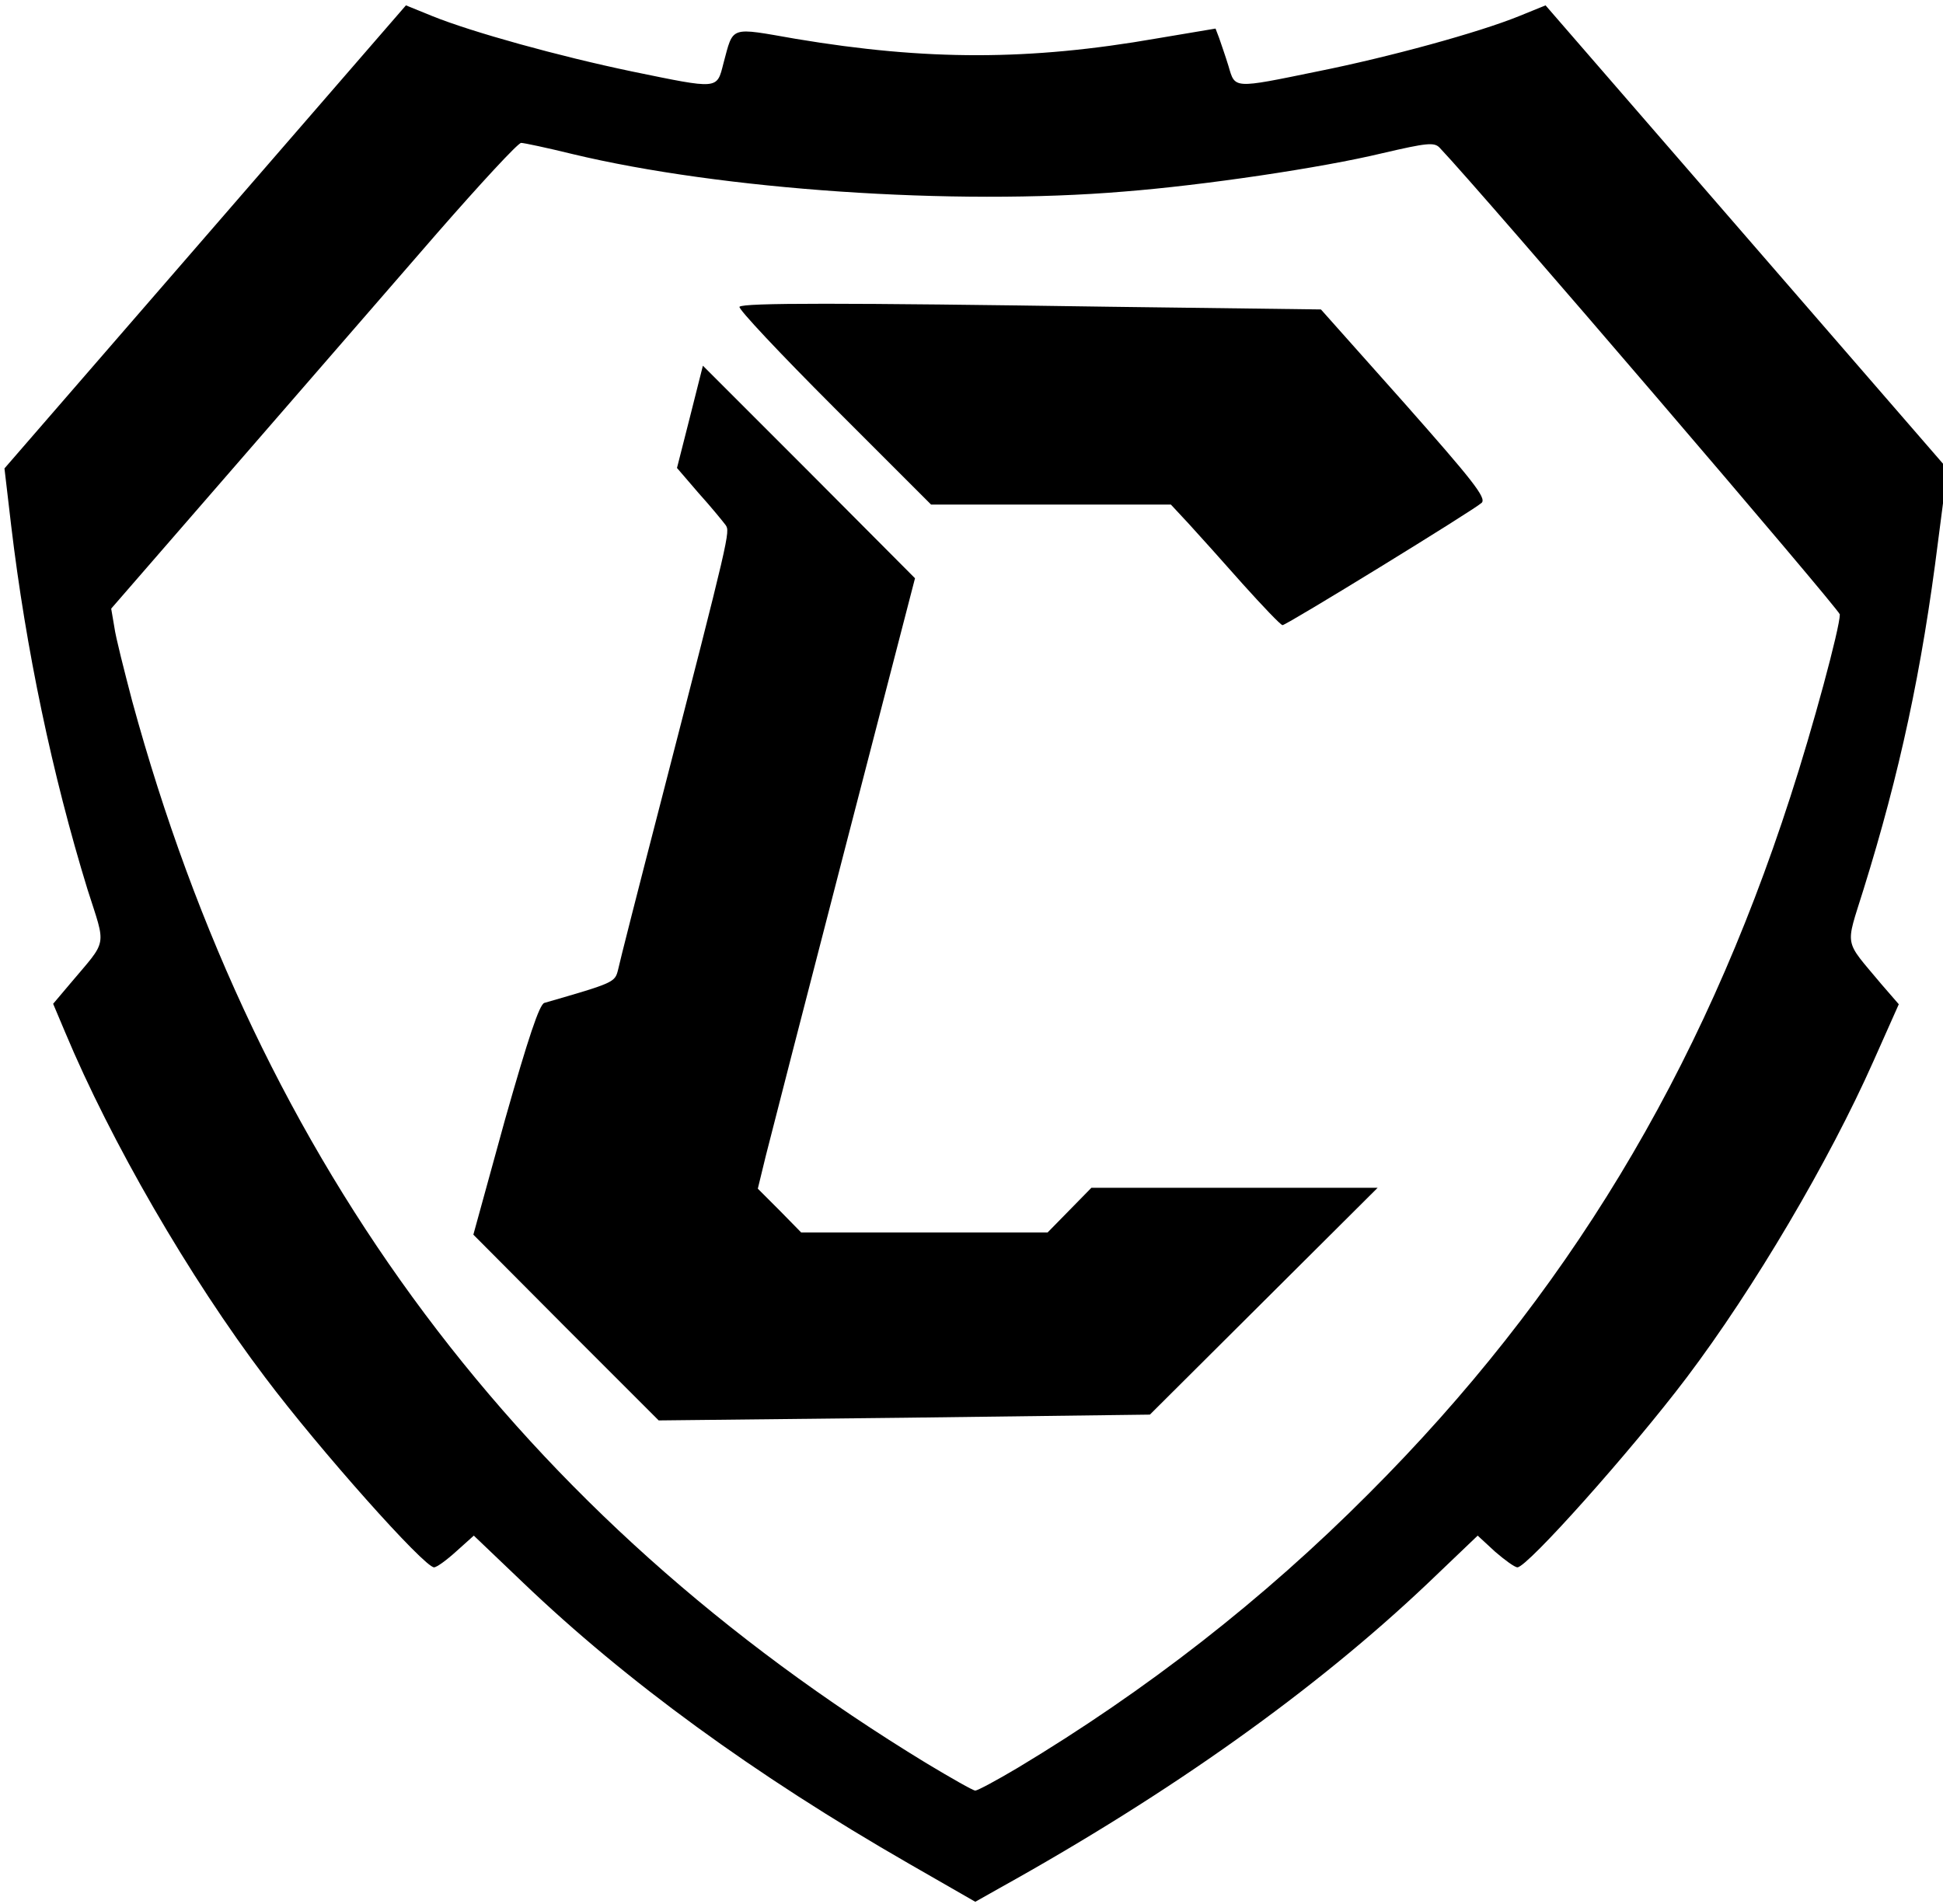 <svg version="1.1" xmlns="http://www.w3.org/2000/svg" x="0px" y="0px" viewBox="0 0 435.1 426.4" xml:space="preserve">
	<path d="M203.6,417.4c-34.8-20-63.4-40.9-86.5-63l-11-10.5l-3.9,3.5c-2.2,2-4.4,3.6-5,3.6c-2.2,0-25.7-26.4-37.8-42.5
		c-17.1-22.6-34.6-52.9-44.8-77.3l-2.7-6.4l3.8-4.5c8.5-10.1,8.1-7.9,3.9-21.1c-7.9-25.7-13.8-53.8-17.1-81.5L1,104.9L46,53L90.9,1.2
		l5.9,2.4c8.9,3.6,28.4,9,44.7,12.4c19.5,4,19,4.1,20.5-1.8c2.3-8.5,1.2-8.1,16.2-5.5c29.3,4.9,52.3,4.9,80.9-0.1l13.1-2.2l0.8,2.1
		c0.4,1.2,1.4,4,2.1,6.3c1.5,5.1,0.9,5.1,19.9,1.2c16-3.2,36.1-8.7,45.2-12.4l5.9-2.4l45,51.9l45,51.9l-2.1,16.2
		c-3.6,28.8-8.6,52-16.7,78c-4.1,13.2-4.5,11,4,21.2l3.9,4.5l-5.7,12.8c-9.9,22.3-26.7,50.8-41.8,70.8C365.3,324.9,342,351,339.8,351
		c-0.6,0-2.8-1.6-5-3.5l-3.9-3.6l-11.2,10.7c-25.1,23.8-57.3,46.8-95.8,68.2l-5.5,3.1L203.6,417.4z M227.9,395.9
		c28.8-17.3,55-37.7,78.6-61.4c44.1-44.1,74.4-94.1,94.4-156c5-15.3,11.1-37.9,11.1-40.9c0-1-79.9-94.3-89.6-104.5
		c-1.2-1.3-2.9-1.1-12.8,1.2c-13.7,3.3-40.1,7.2-57.9,8.6c-38.1,3.2-90.2-0.4-123.5-8.4c-5.7-1.4-10.9-2.5-11.5-2.5
		c-0.7,0-9.1,9.1-18.8,20.2c-9.7,11.2-30.1,34.7-45.3,52.2l-27.7,31.9l0.7,4.1c0.3,2.3,2.2,9.7,4,16.6
		c28.4,104.1,87,182.5,177.9,237.9c5.5,3.3,10.4,6.1,10.9,6.1S223.2,398.7,227.9,395.9z">
	</path>
	<path d="M126.7,297.3L106,276.5l7.1-25.8c5.2-18.3,7.7-25.8,8.8-26.1c15.6-4.5,15.8-4.6,16.5-7.4c0.3-1.5,4.6-18.4,9.6-37.7
		c15.5-60.1,15.5-60.4,14.5-61.9c-0.6-0.8-3.2-4-6-7.1l-4.9-5.7l2.9-11.4l2.9-11.5l23.8,23.8l23.7,23.8l-15.8,61
		c-8.7,33.6-16.6,64.3-17.6,68.3l-1.8,7.4l4.9,4.9l4.8,4.9H207h27.6l4.9-5l4.9-5h32.1h32L283,291.4l-25.5,25.4l-55,0.7l-55,0.6
		L126.7,297.3z">
	</path>
	<path d="M278.3,130.8c-4.5-5.1-10-11.2-12.1-13.5l-4-4.3h-26.8h-26.9l-21.8-21.8c-12-12-21.5-22.1-21.1-22.5
		c0.9-0.9,22.6-0.9,83.1,0l47.1,0.6l18.7,21c15.2,17.2,18.4,21.2,17.3,22.3c-1.7,1.6-43.7,27.4-44.6,27.4
		C286.8,140,282.8,135.8,278.3,130.8L278.3,130.8z">
	</path>
</svg>